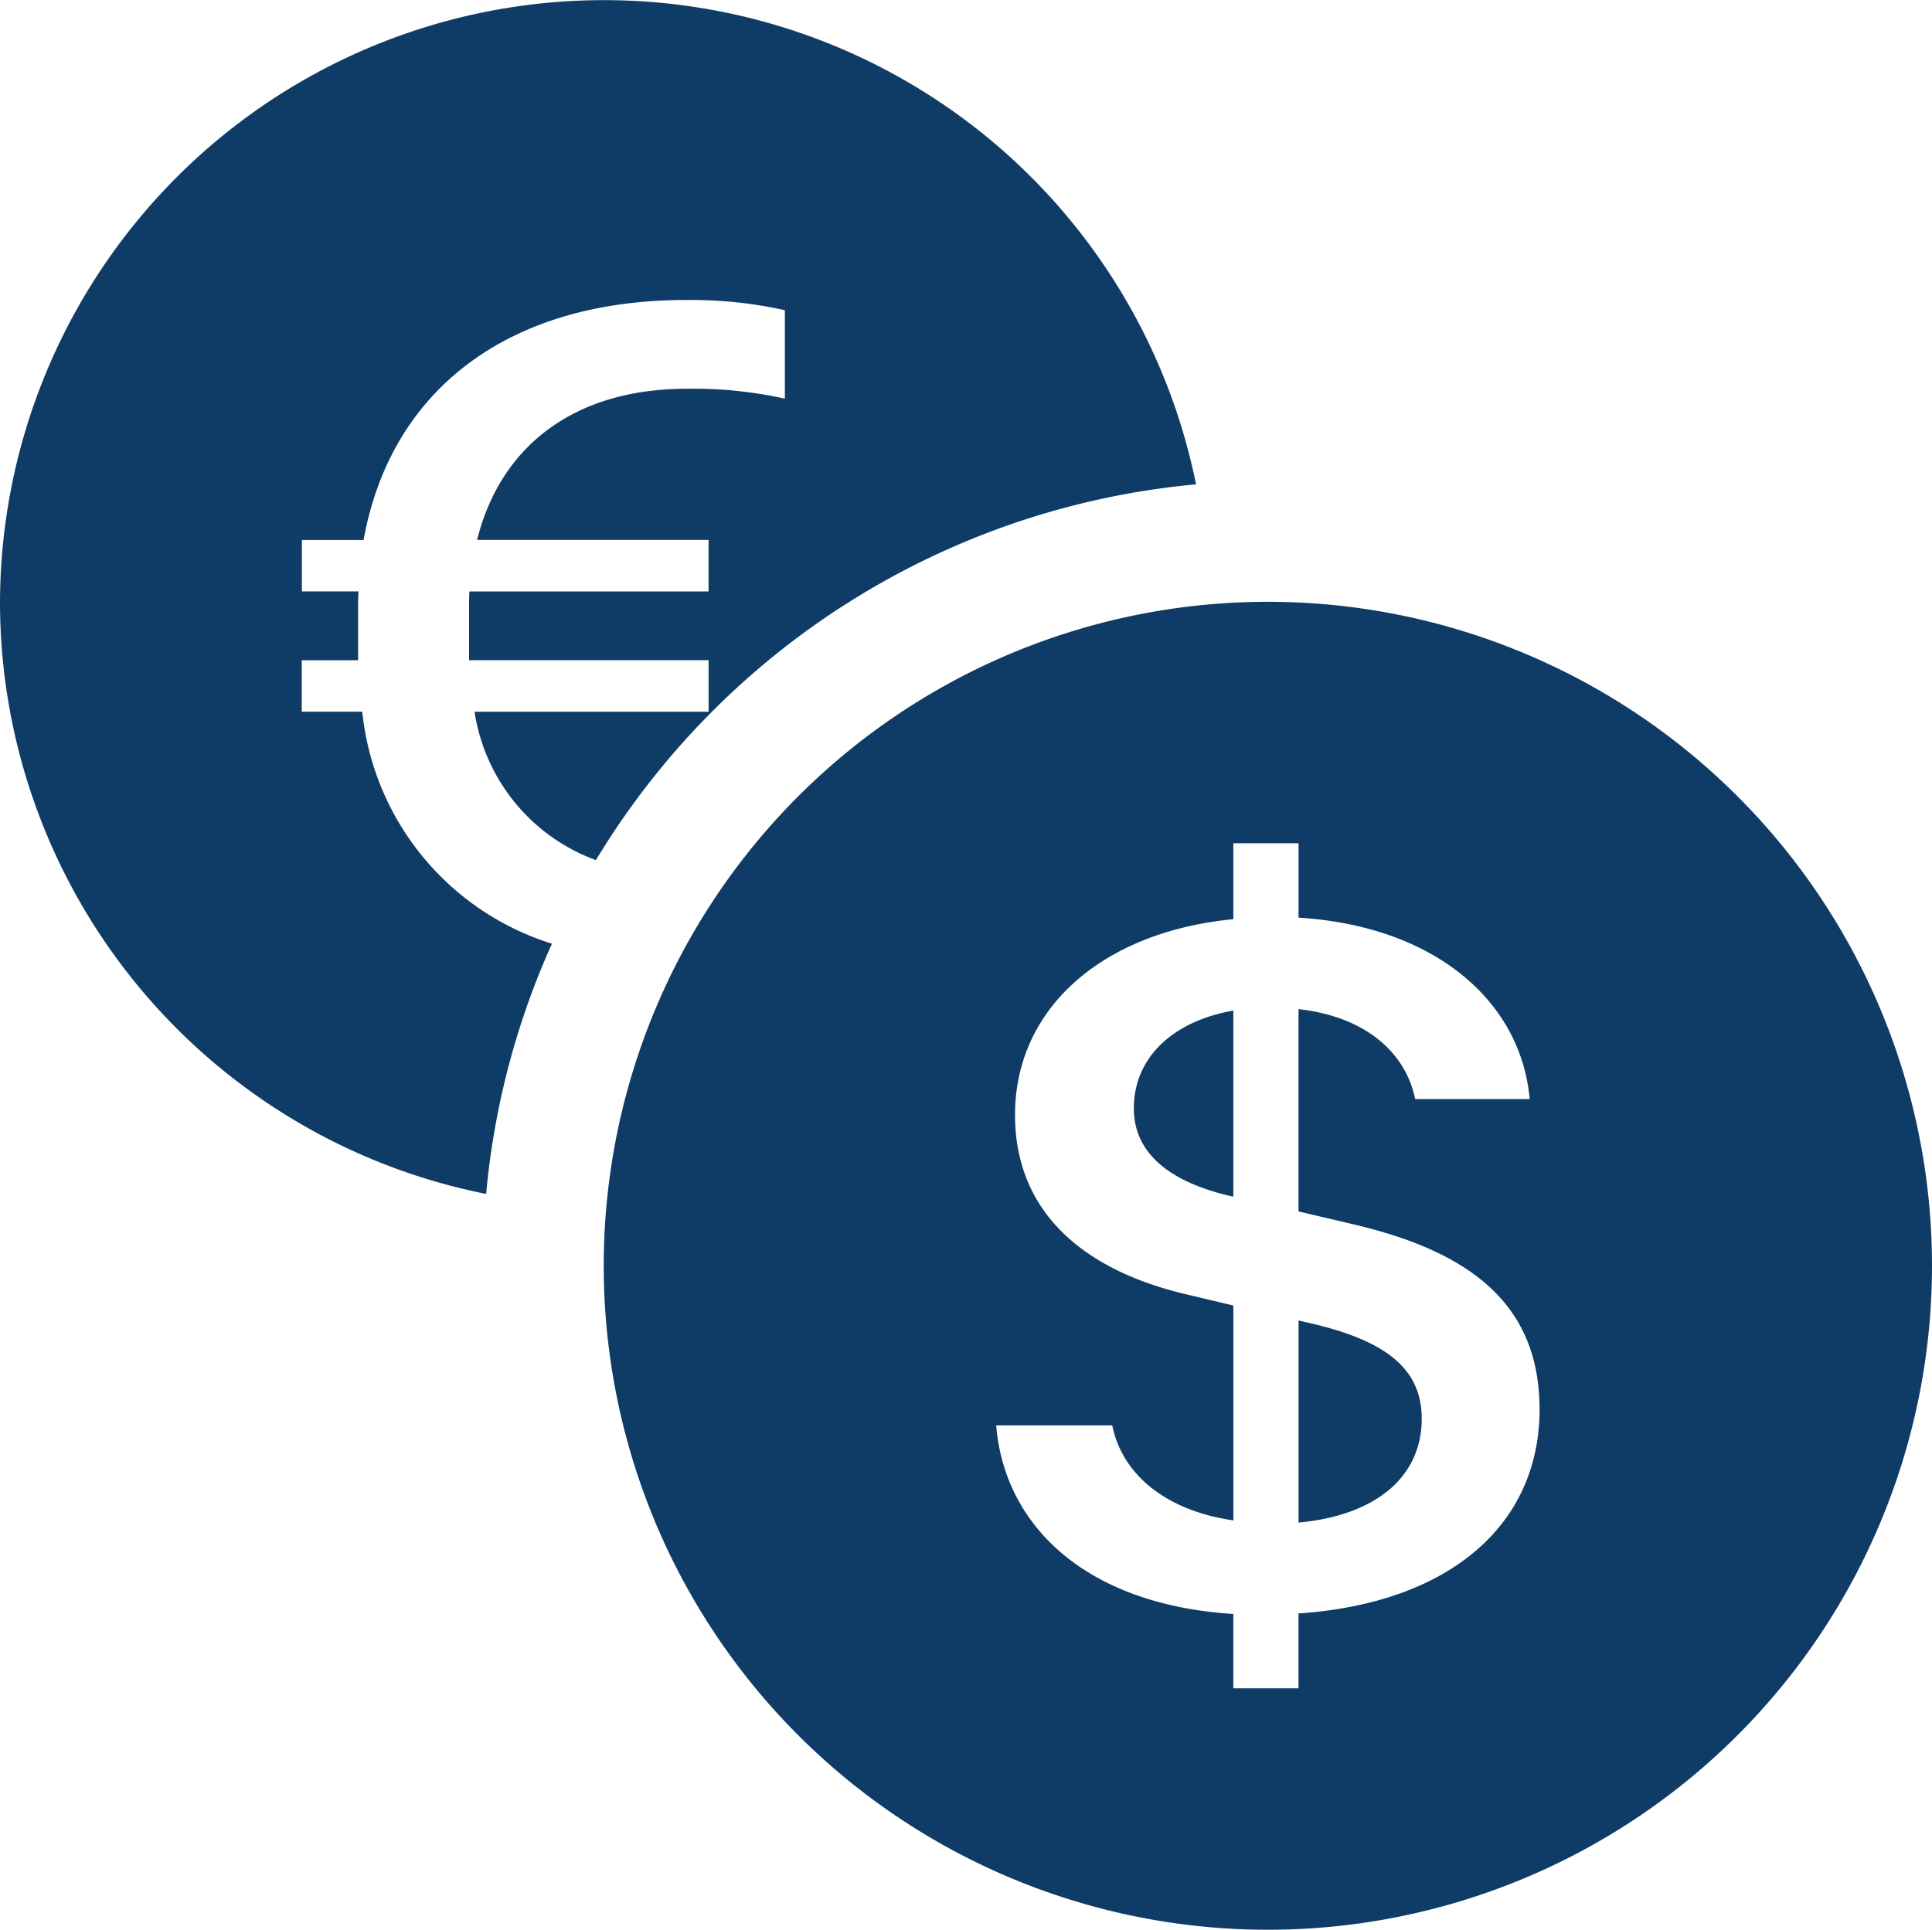 <svg id="Group_331" data-name="Group 331" xmlns="http://www.w3.org/2000/svg" width="79.845" height="79.771"
    viewBox="0 0 79.845 79.771">
    <path id="Path_2232" data-name="Path 2232"
        d="M0,25.055A24.96,24.96,0,0,0,20.091,49.532a32.237,32.237,0,0,1,2.72-10.344,11.255,11.255,0,0,1-7.84-9.591h-2.5V27.471H14.8V25.3c0-.23,0-.464.02-.674H12.476V22.5h2.55c1.123-6.228,6-9.921,13.324-9.921A17.951,17.951,0,0,1,32.437,13v3.658a17.266,17.266,0,0,0-4.067-.409c-4.586,0-7.675,2.325-8.653,6.248h9.566v2.131H19.4c-.015.23-.015.484-.015.734v2.106h9.9V29.6H19.612a7.774,7.774,0,0,0,5.015,6.133A32.437,32.437,0,0,1,49.429,20.2,24.962,24.962,0,0,0,0,25.055ZM79.845,52.5A27.447,27.447,0,1,1,52.4,25.055,27.447,27.447,0,0,1,79.845,52.5ZM41.17,59.1c.344,4.167,3.723,7.411,9.8,7.795v3.074h2.695V66.874c6.283-.429,9.961-3.693,9.961-8.434,0-4.317-2.81-6.537-7.835-7.685l-2.126-.5V41.893c2.695.3,4.411,1.732,4.821,3.718h4.731c-.349-4.012-3.887-7.151-9.551-7.5V35.036H50.971v3.139c-5.37.514-9.022,3.653-9.022,8.094,0,3.927,2.715,6.428,7.236,7.451l1.787.424v8.883c-2.765-.4-4.591-1.876-5.005-3.927Zm9.781-9.457c-2.655-.6-4.092-1.816-4.092-3.653,0-2.046,1.552-3.588,4.112-4.037v7.685h-.025Zm3.1,5.21c3.219.724,4.706,1.9,4.706,3.972,0,2.365-1.846,3.992-5.09,4.292V54.763l.384.09Z"
        transform="translate(0 -0.178)" fill="#0f3c66"></path>
</svg>